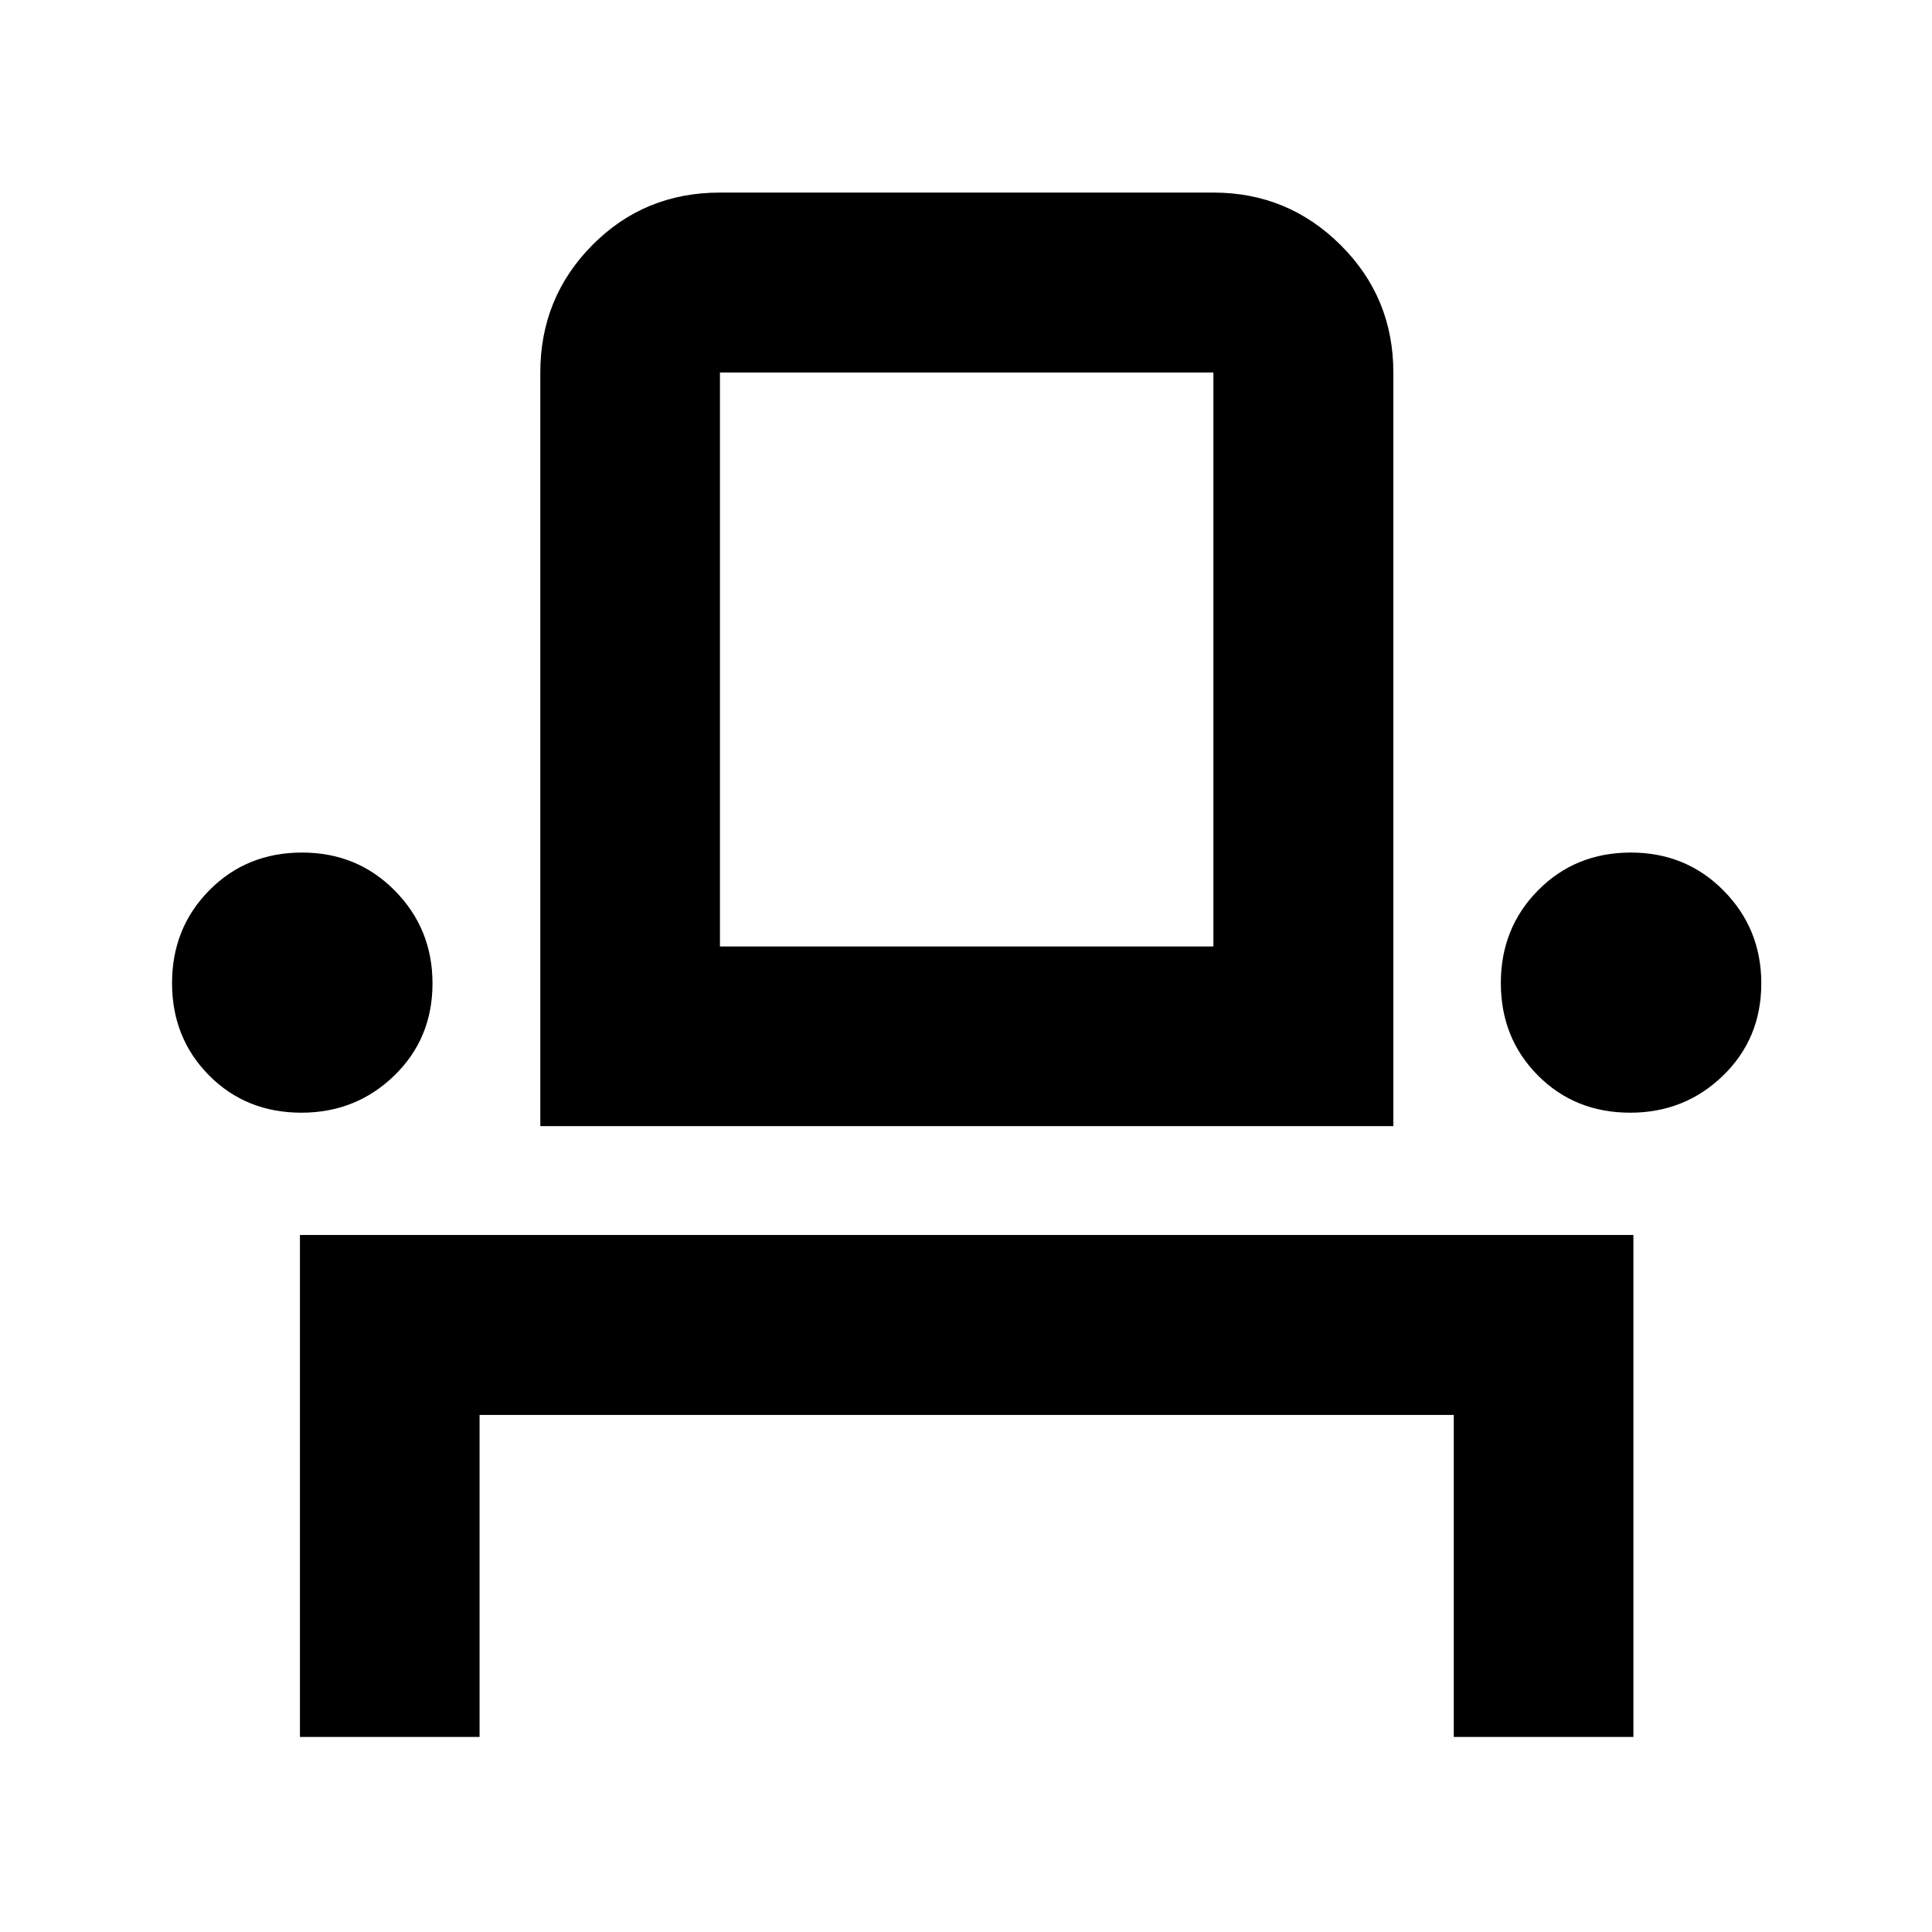 <svg xmlns="http://www.w3.org/2000/svg" height="40" viewBox="0 -960 960 960" width="40"><path d="M149.04-96.93v-249.42h662.59v249.42h-89.26v-160H238.3v160h-89.26Zm.71-310.18q-27.48 0-45.87-18.53-18.39-18.54-18.39-45.9t18.53-46.1q18.53-18.73 46.06-18.73 27.45 0 46.14 18.96 18.69 18.95 18.69 46.03 0 27.41-19.01 45.84-19 18.43-46.15 18.43Zm118.73 6.67v-374.45q0-37.22 25.84-63.32t63.42-26.1h245.19q36.98 0 63.2 26.05 26.22 26.05 26.22 63.37v374.45H268.48Zm541.55-6.67q-27.48 0-45.88-18.53-18.39-18.54-18.39-45.9t18.53-46.1q18.54-18.73 46.06-18.73 27.46 0 46.15 18.96 18.68 18.95 18.68 46.03 0 27.41-19 45.84-19.01 18.43-46.15 18.43ZM357.74-489.7h245.19v-285.19H357.74v285.19Zm0 0h245.19-245.19Z"/></svg>